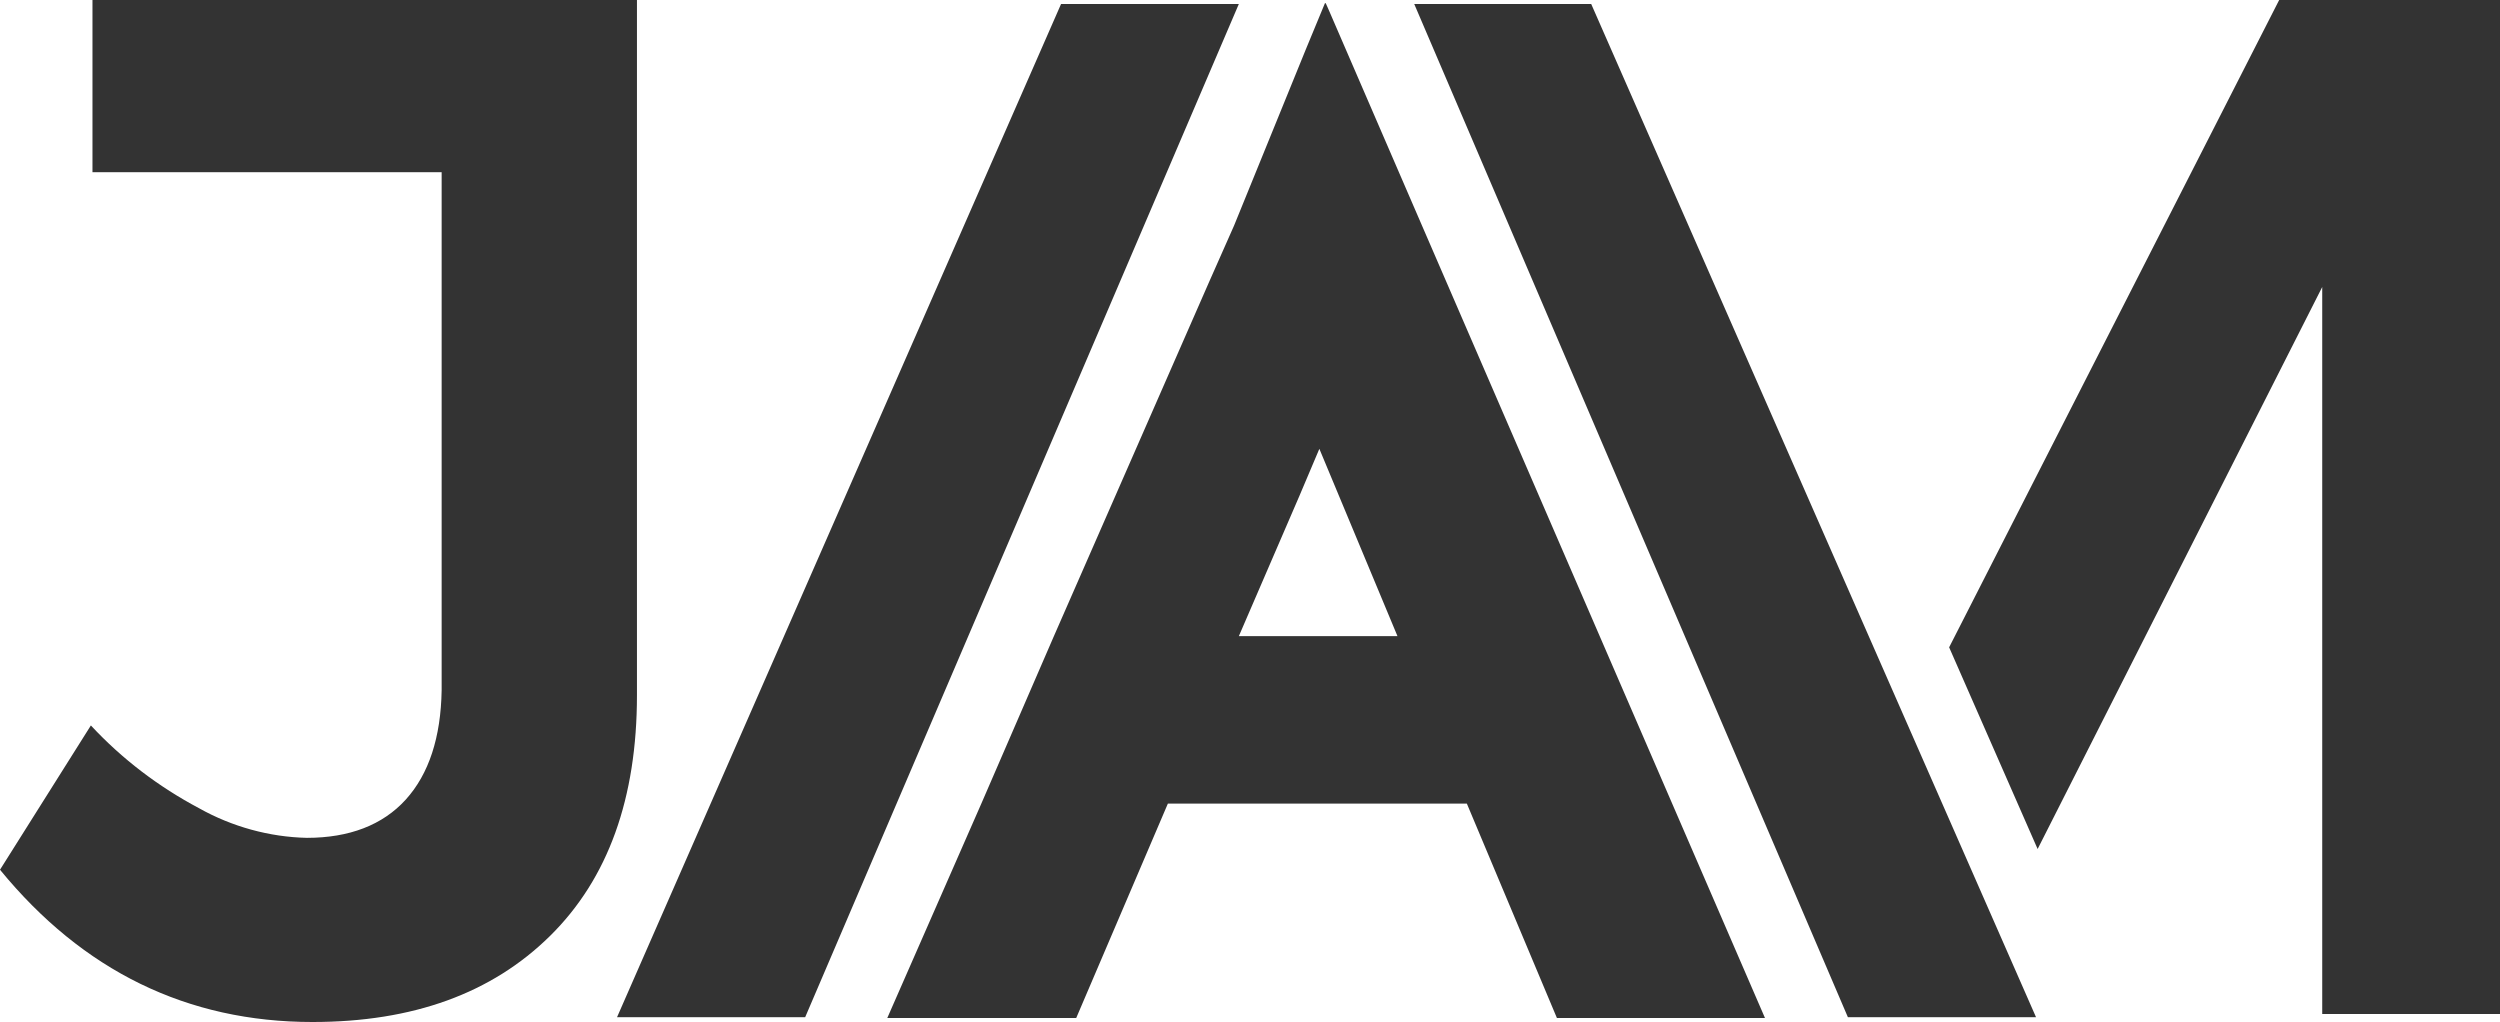 <?xml version="1.0" encoding="utf-8"?>
<!-- Generator: Adobe Illustrator 22.1.0, SVG Export Plug-In . SVG Version: 6.00 Build 0)  -->
<svg version="1.1" id="Layer_1" xmlns="http://www.w3.org/2000/svg" xmlns:xlink="http://www.w3.org/1999/xlink" x="0px" y="0px"
	 viewBox="0 0 313.6 128.2" style="enable-background:new 0 0 313.6 128.2;" xml:space="preserve">
<style type="text/css">
	.st0{fill:#333333;}
</style>
<title>myLogo</title>
<g id="Layer_2_1_">
	<g id="Layer_1-2">
		<g>
			<path class="st0" d="M69,117.4c-7.3,7.2-17.2,10.8-29.8,10.8c-15.7,0-28.8-6.4-39.2-19.1L11.4,91c3.9,4.2,8.5,7.7,13.6,10.4
				c4.1,2.3,8.8,3.6,13.5,3.7c5.3,0,9.5-1.6,12.4-4.8s4.4-7.8,4.5-13.7v-65H11.6V0h68.3v87.2C79.9,100.1,76.3,110.2,69,117.4z"/>
		</g>
		<path class="st0" d="M285.9,0l-41.4,81.2l11.1,25.3L291.3,36v91.2h22.3V0H285.9z"/>
		<path class="st0" d="M133.1,0.5L77.4,127.6H101L155.4,0.5H133.1z"/>
		<path class="st0" d="M177.4,0.5l54.4,127.1h23.6L199.6,0.5H177.4z"/>
		<path class="st0" d="M177.9,27.2L166.7,1.3l-0.4-0.9h-0.1l-2.4,5.8l-9,22.1l-3.1,7l-19.5,44.5l-9.1,21l-11.8,26.9H135l11.5-26.9
			H184l11.3,26.9h26.1L177.9,27.2z M155.4,79.8l7.6-17.6l2.5-5.9l9.8,23.5H155.4z"/>
	</g>
</g>
</svg>
